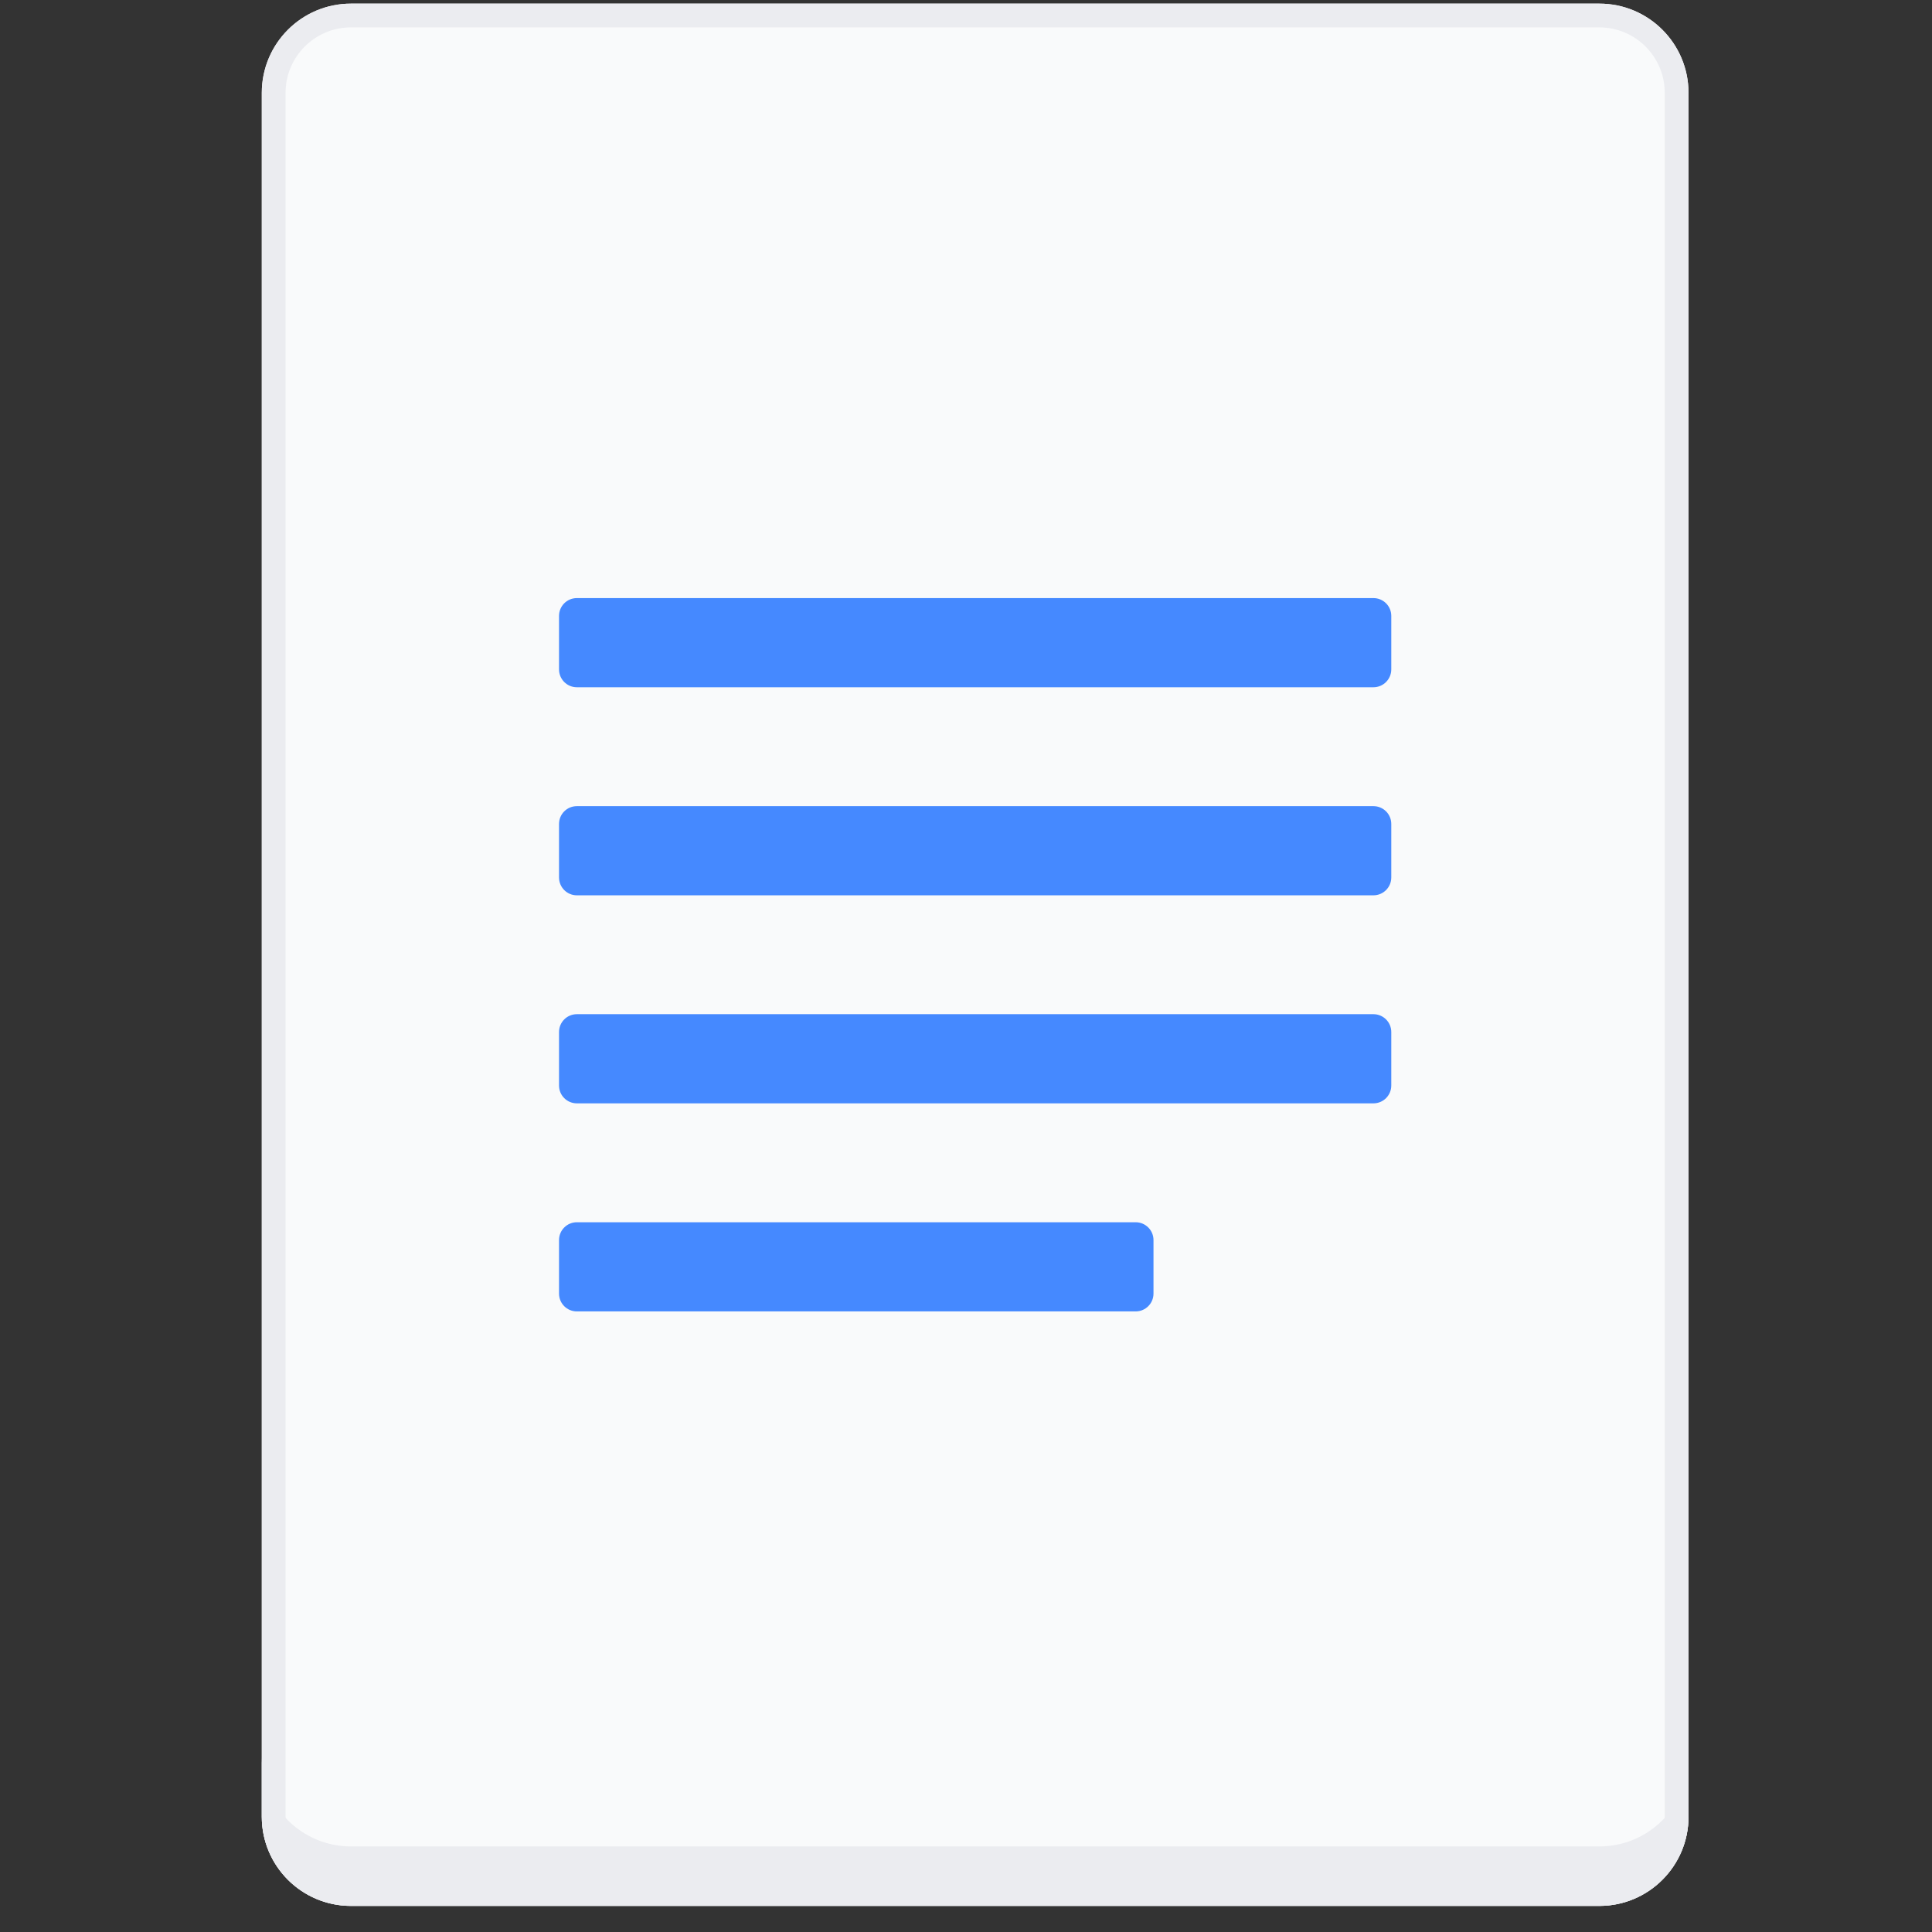 <svg width="65" height="65" viewBox="0 0 65 65" fill="none" xmlns="http://www.w3.org/2000/svg">
<rect x="0" y="0" width="65" height="65" fill="#333333" stroke="none"/>
<path d="M8.808 3.122C8.808 1.465 10.151 0.122 11.808 0.122H53.808C55.465 0.122 56.808 1.465 56.808 3.122V61.122C56.808 62.778 55.465 64.122 53.808 64.122H11.808C10.151 64.122 8.808 62.778 8.808 61.122V3.122Z" fill="#F9FAFB"/>
<path d="M46.808 22.521V20.721C46.808 20.39 46.539 20.122 46.208 20.122H19.408C19.076 20.122 18.808 20.39 18.808 20.721V22.521C18.808 22.853 19.076 23.122 19.408 23.122H46.208C46.539 23.122 46.808 22.853 46.808 22.521Z" fill="#4589FF"/>
<path d="M46.808 29.521V27.721C46.808 27.39 46.539 27.122 46.208 27.122H19.408C19.076 27.122 18.808 27.39 18.808 27.721V29.521C18.808 29.853 19.076 30.122 19.408 30.122H46.208C46.539 30.122 46.808 29.853 46.808 29.521Z" fill="#4589FF"/>
<path d="M38.808 43.522V41.721C38.808 41.39 38.539 41.121 38.208 41.121H19.408C19.076 41.121 18.808 41.39 18.808 41.721V43.522C18.808 43.853 19.076 44.121 19.408 44.121H38.208C38.539 44.121 38.808 43.853 38.808 43.522Z" fill="#4589FF"/>
<path d="M46.808 36.522V34.721C46.808 34.39 46.539 34.121 46.208 34.121H19.408C19.076 34.121 18.808 34.39 18.808 34.721V36.522C18.808 36.853 19.076 37.121 19.408 37.121H46.208C46.539 37.121 46.808 36.853 46.808 36.522Z" fill="#4589FF"/>
<path d="M11.808 0.522H53.808C55.244 0.522 56.408 1.686 56.408 3.122V61.122C56.408 62.557 55.244 63.722 53.808 63.722H11.808C10.372 63.722 9.208 62.557 9.208 61.122V3.122C9.208 1.686 10.372 0.522 11.808 0.522Z" stroke="#EBECF0" stroke-width="0.8"/>
<path d="M11.808 64.121H53.808C55.465 64.121 56.808 62.778 56.808 61.121V59.121C56.808 60.778 55.465 62.121 53.808 62.121H11.808C10.151 62.121 8.808 60.778 8.808 59.121V61.121C8.808 62.778 10.151 64.121 11.808 64.121Z" fill="#EBECF0"/>
</svg>

